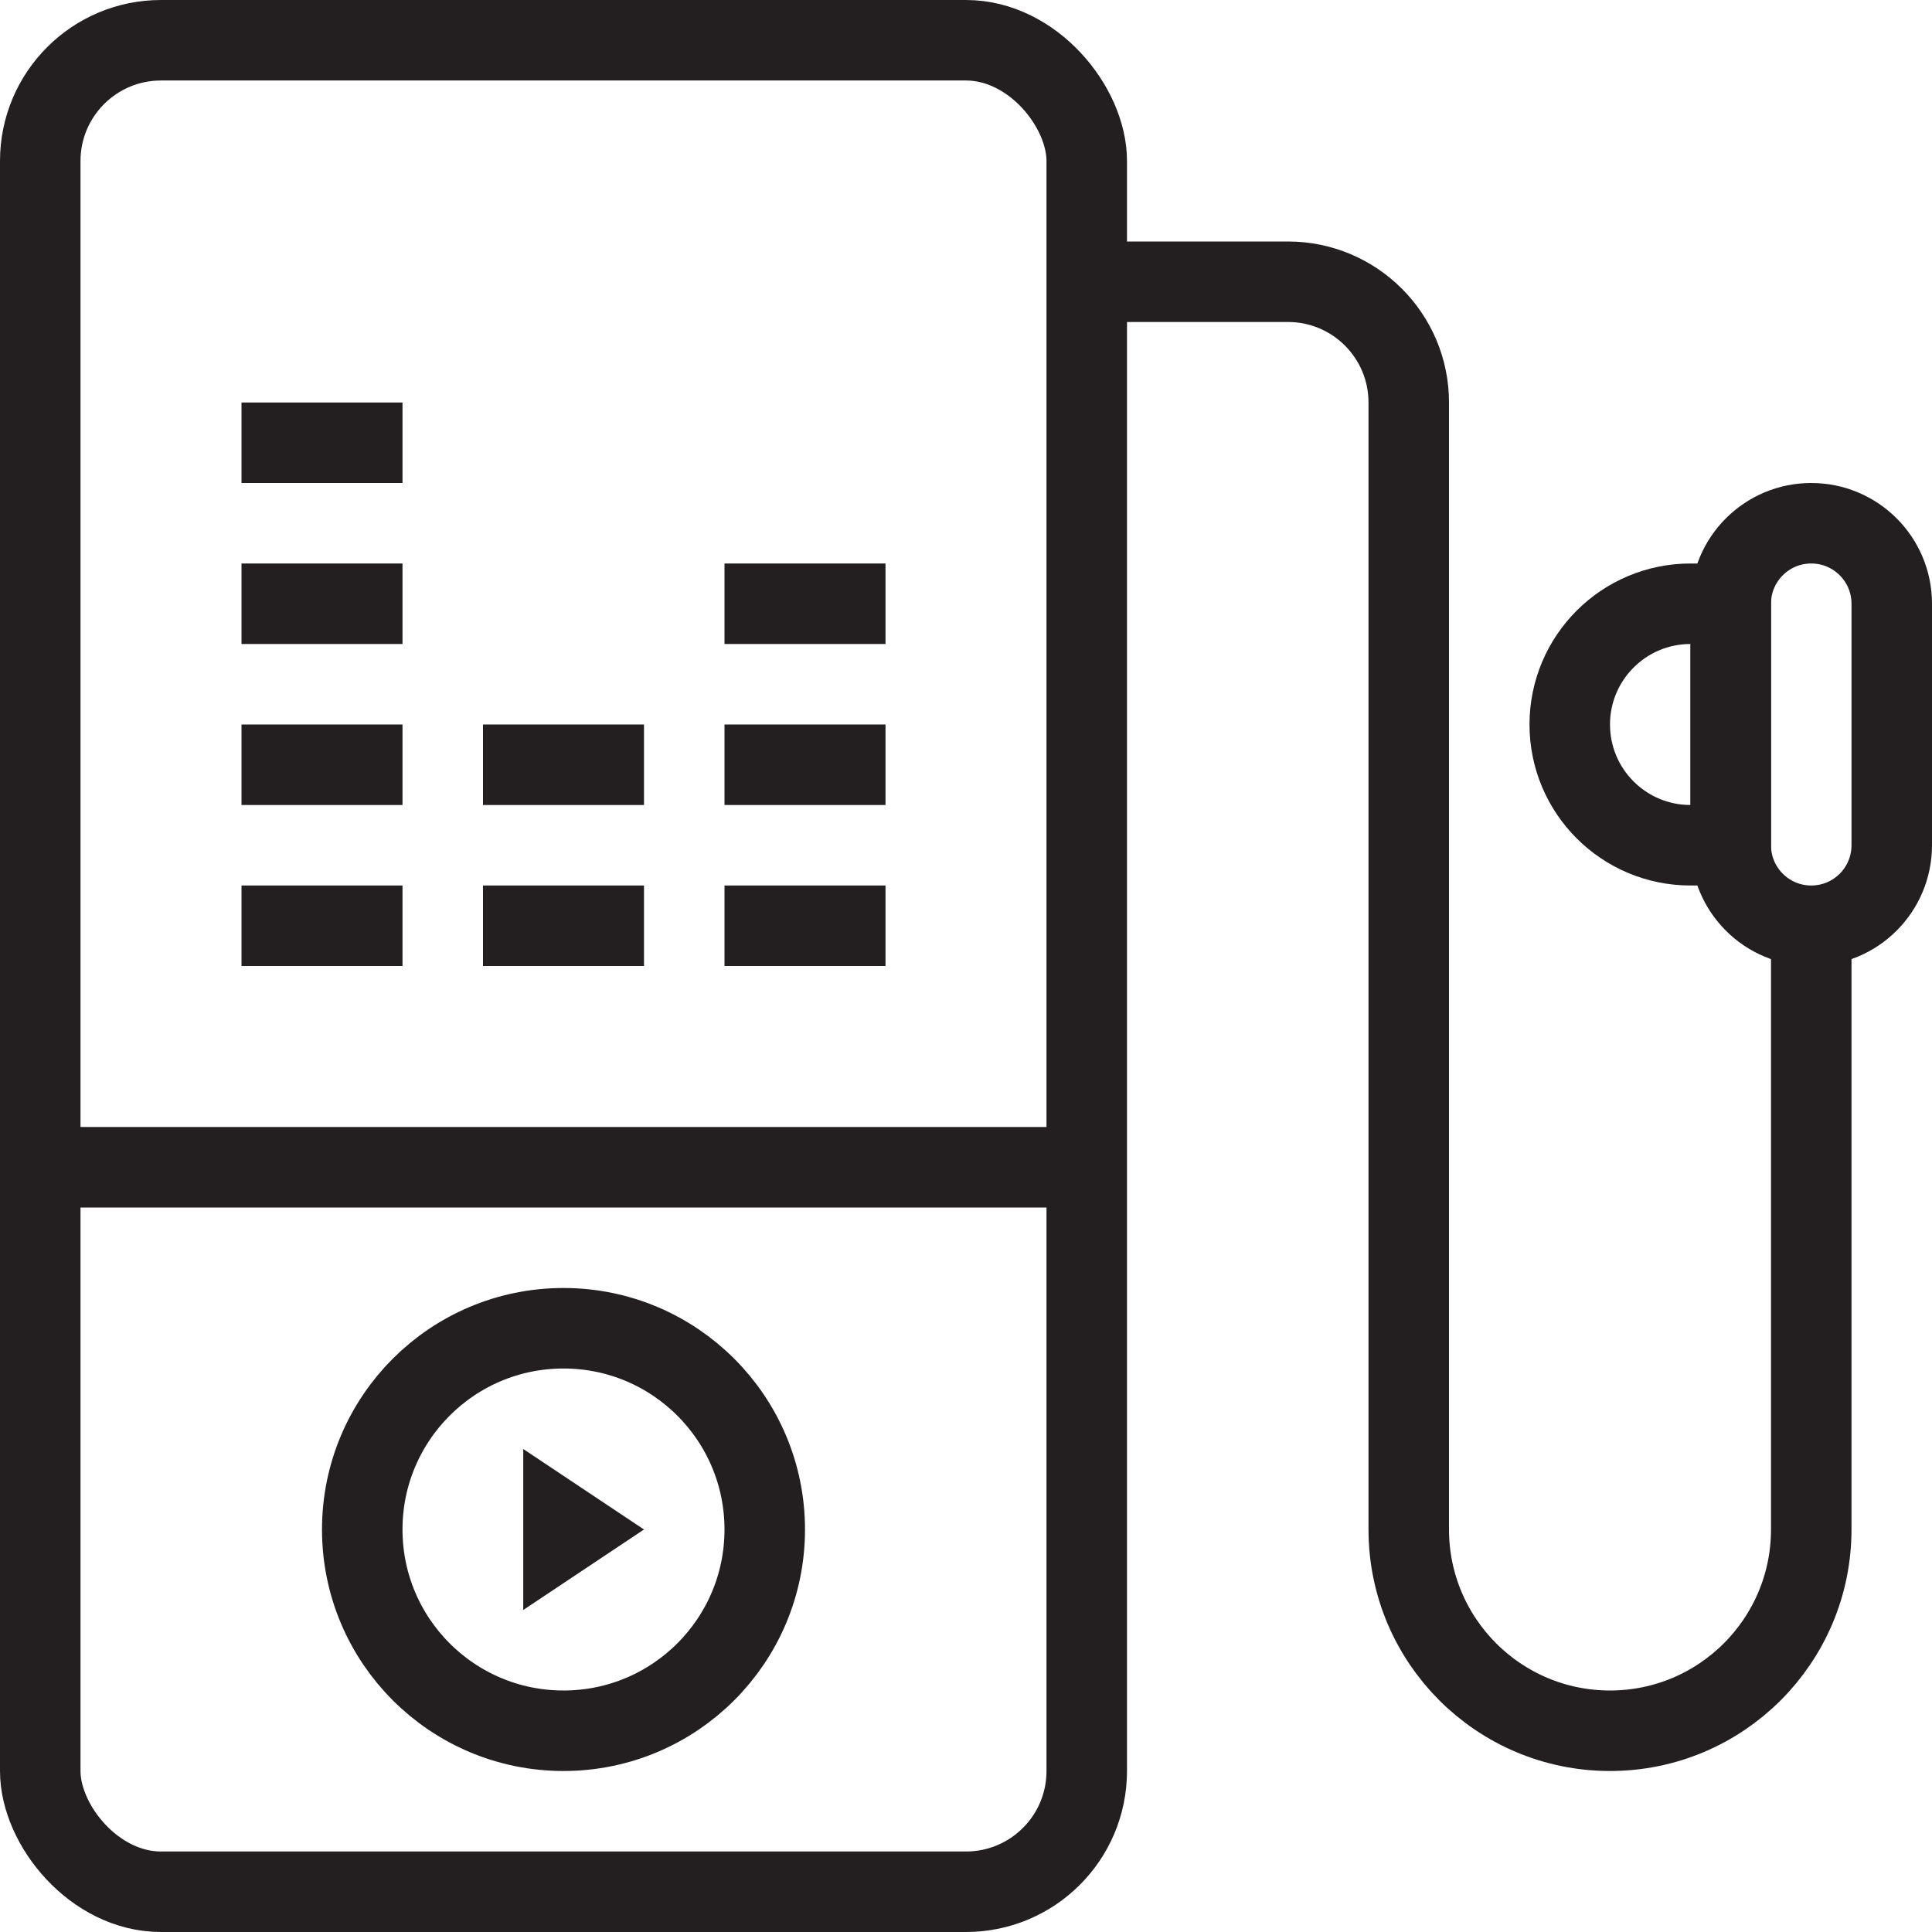 <svg version="1.1" viewBox="0 0 48 48" xmlns="http://www.w3.org/2000/svg" xmlns:xlink="http://www.w3.org/1999/xlink" overflow="hidden"><defs></defs><g id="icons"><rect x="1" y="1" rx="3" ry="3" width="26" height="46" stroke="#231F20" stroke-width="2" stroke-miterlimit="10" fill="none"/><line x1="1" y1="29" x2="27" y2="29" stroke="#231F20" stroke-width="2" stroke-linejoin="round" fill="none"/><circle cx="14" cy="38" r="5" stroke="#231F20" stroke-width="2" stroke-linejoin="round" fill="none"/><path d=" M 13 36 L 13 40 L 16 38 L 13 36 L 13 36 Z" fill="#231F20"/><path d=" M 27 7 L 32 7 C 33.657 7 35 8.343 35 10 L 35 38 C 35 40.761 37.239 43 40 43 C 42.761 43 45 40.761 45 38 L 45 23" stroke="#231F20" stroke-width="2" stroke-miterlimit="10" fill="none"/><path d=" M 47 21 C 47 22.105 46.105 23 45 23 C 43.895 23 43 22.105 43 21 L 43 15 C 43 13.895 43.895 13 45 13 C 46.105 13 47 13.895 47 15 Z" stroke="#231F20" stroke-width="2" stroke-miterlimit="10" fill="none"/><path d=" M 43 21 L 42 21 C 40.343 21 39 19.657 39 18 C 39 16.343 40.343 15 42 15 L 43 15 Z" stroke="#231F20" stroke-width="2" stroke-miterlimit="10" fill="none"/><line x1="6" y1="11" x2="10" y2="11" stroke="#231F20" stroke-width="2" stroke-miterlimit="10" fill="none"/><line x1="6" y1="15" x2="10" y2="15" stroke="#231F20" stroke-width="2" stroke-miterlimit="10" fill="none"/><line x1="6" y1="19" x2="10" y2="19" stroke="#231F20" stroke-width="2" stroke-miterlimit="10" fill="none"/><line x1="6" y1="23" x2="10" y2="23" stroke="#231F20" stroke-width="2" stroke-miterlimit="10" fill="none"/><line x1="18" y1="15" x2="22" y2="15" stroke="#231F20" stroke-width="2" stroke-miterlimit="10" fill="none"/><line x1="18" y1="19" x2="22" y2="19" stroke="#231F20" stroke-width="2" stroke-miterlimit="10" fill="none"/><line x1="18" y1="23" x2="22" y2="23" stroke="#231F20" stroke-width="2" stroke-miterlimit="10" fill="none"/><line x1="12" y1="19" x2="16" y2="19" stroke="#231F20" stroke-width="2" stroke-miterlimit="10" fill="none"/><line x1="12" y1="23" x2="16" y2="23" stroke="#231F20" stroke-width="2" stroke-miterlimit="10" fill="none"/></g></svg>